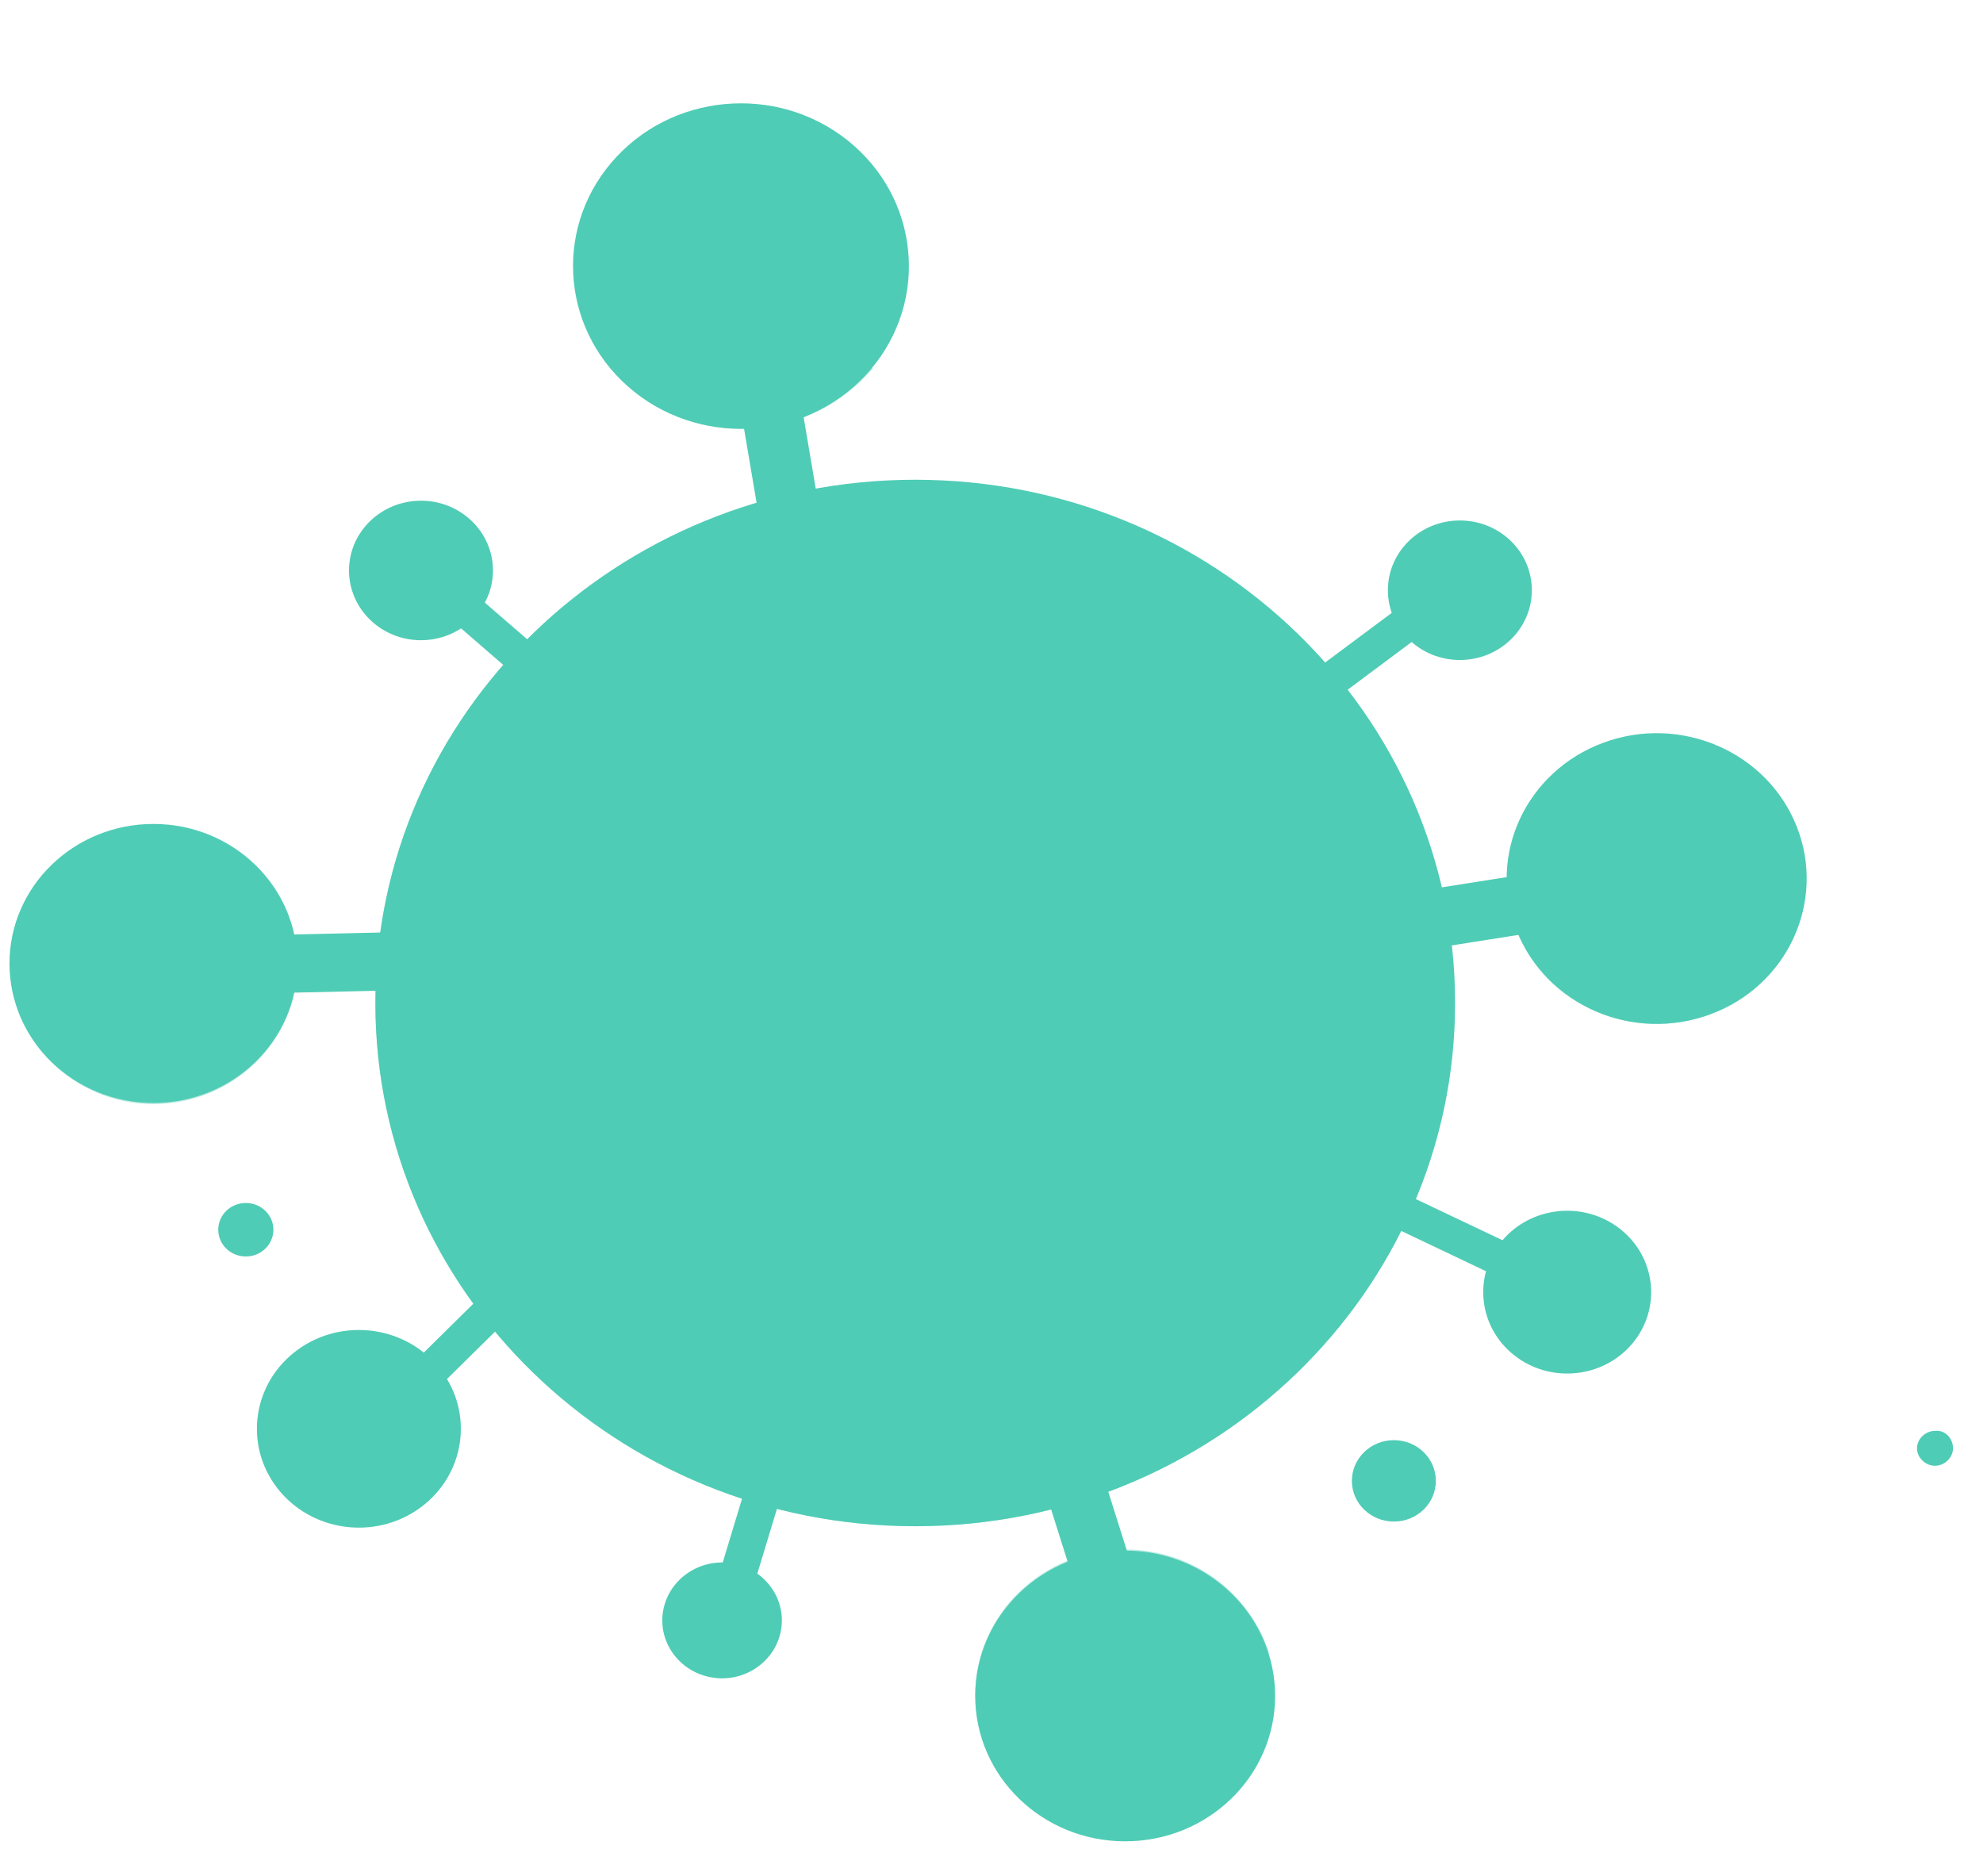 <svg width="37" height="35" viewBox="0 0 37 35" fill="none" xmlns="http://www.w3.org/2000/svg">
<g clip-path="url(#clip0_1_47)">
<path d="M36.44 27.022C36.44 27.196 36.283 27.348 36.104 27.348C35.925 27.348 35.768 27.196 35.768 27.022C35.768 26.849 35.925 26.697 36.104 26.697C36.283 26.675 36.44 26.827 36.44 27.022Z" fill="#4FCCB5"/>
<path d="M23.971 13.659C23.859 13.659 23.77 13.615 23.703 13.529C23.591 13.377 23.613 13.181 23.77 13.073L26.68 10.904C26.836 10.795 27.038 10.817 27.15 10.969C27.262 11.121 27.239 11.316 27.083 11.424L24.173 13.594C24.128 13.637 24.038 13.659 23.971 13.659Z" fill="#4FCCB5"/>
<path d="M25.135 17.933C24.866 17.933 24.62 17.737 24.575 17.477C24.531 17.173 24.732 16.913 25.046 16.848L29.455 16.154C29.768 16.11 30.037 16.305 30.104 16.609C30.149 16.913 29.948 17.173 29.634 17.238L25.225 17.933C25.202 17.933 25.157 17.933 25.135 17.933Z" fill="#4FCCB5"/>
<path d="M14.906 11.186C14.637 11.186 14.391 10.991 14.346 10.73L13.54 5.979C13.495 5.675 13.697 5.415 14.01 5.35C14.324 5.307 14.592 5.502 14.659 5.806L15.465 10.557C15.51 10.86 15.309 11.121 14.995 11.186C14.95 11.164 14.928 11.186 14.906 11.186Z" fill="#4FCCB5"/>
<path d="M10.384 13.16C10.294 13.16 10.227 13.138 10.16 13.073L7.631 10.882C7.497 10.752 7.474 10.556 7.608 10.426C7.743 10.296 7.944 10.274 8.078 10.405L10.608 12.596C10.742 12.726 10.765 12.921 10.63 13.051C10.585 13.117 10.474 13.16 10.384 13.16Z" fill="#4FCCB5"/>
<path d="M2.684 18.584C2.37 18.584 2.124 18.345 2.124 18.063C2.124 17.759 2.37 17.52 2.661 17.499L8.414 17.369C8.727 17.369 8.974 17.607 8.996 17.889C8.996 18.193 8.75 18.432 8.459 18.453L2.684 18.584Z" fill="#4FCCB5"/>
<path d="M6.915 27.001C6.825 27.001 6.735 26.979 6.668 26.914C6.534 26.784 6.534 26.588 6.668 26.458L9.242 23.92C9.377 23.79 9.578 23.79 9.713 23.92C9.847 24.05 9.847 24.245 9.713 24.376L7.161 26.892C7.094 26.957 7.004 27.001 6.915 27.001Z" fill="#4FCCB5"/>
<path d="M13.406 30.884C13.383 30.884 13.339 30.884 13.316 30.862C13.137 30.819 13.025 30.624 13.092 30.45L14.301 26.458C14.346 26.285 14.547 26.176 14.726 26.241C14.905 26.285 15.017 26.48 14.95 26.654L13.742 30.645C13.697 30.797 13.562 30.884 13.406 30.884Z" fill="#4FCCB5"/>
<path d="M20.927 31.014C20.681 31.014 20.457 30.862 20.39 30.624L19.136 26.654C19.047 26.372 19.203 26.068 19.517 25.981C19.808 25.894 20.121 26.046 20.211 26.35L21.464 30.32C21.554 30.602 21.397 30.906 21.084 30.992C21.039 30.992 20.994 31.014 20.927 31.014Z" fill="#4FCCB5"/>
<path d="M28.537 24.072C28.492 24.072 28.448 24.072 28.381 24.029L24.956 22.402C24.799 22.315 24.732 22.12 24.799 21.968C24.889 21.816 25.09 21.751 25.247 21.816L28.672 23.443C28.828 23.53 28.895 23.725 28.828 23.877C28.783 24.007 28.672 24.072 28.537 24.072Z" fill="#4FCCB5"/>
<path d="M31.909 18.925C33.353 18.392 34.077 16.825 33.526 15.425C32.975 14.026 31.358 13.324 29.915 13.858C28.471 14.392 27.747 15.959 28.298 17.358C28.848 18.758 30.465 19.459 31.909 18.925Z" fill="#4FCCB5"/>
<path d="M16.145 7.007C17.309 5.765 17.213 3.844 15.932 2.717C14.651 1.589 12.669 1.681 11.506 2.923C10.342 4.165 10.438 6.085 11.719 7.213C13 8.341 14.982 8.248 16.145 7.007Z" fill="#4FCCB5"/>
<path d="M7.855 11.945C8.596 11.945 9.198 11.362 9.198 10.643C9.198 9.925 8.596 9.342 7.855 9.342C7.113 9.342 6.512 9.925 6.512 10.643C6.512 11.362 7.113 11.945 7.855 11.945Z" fill="#4FCCB5"/>
<path d="M2.863 20.579C4.346 20.579 5.549 19.414 5.549 17.976C5.549 16.538 4.346 15.373 2.863 15.373C1.379 15.373 0.177 16.538 0.177 17.976C0.177 19.414 1.379 20.579 2.863 20.579Z" fill="#4FCCB5"/>
<path d="M4.587 23.443C4.871 23.443 5.101 23.22 5.101 22.944C5.101 22.668 4.871 22.445 4.587 22.445C4.302 22.445 4.072 22.668 4.072 22.944C4.072 23.22 4.302 23.443 4.587 23.443Z" fill="#4FCCB5"/>
<path d="M20.994 34.355C22.539 34.355 23.792 33.141 23.792 31.643C23.792 30.146 22.539 28.931 20.994 28.931C19.449 28.931 18.196 30.146 18.196 31.643C18.196 33.141 19.449 34.355 20.994 34.355Z" fill="#4FCCB5"/>
<path opacity="0.37" d="M31.335 17.174C29.992 16.761 29.075 15.98 28.538 14.961C28.269 15.373 28.112 15.872 28.112 16.392C28.112 17.889 29.366 19.104 30.91 19.104C32.074 19.104 33.059 18.432 33.484 17.456C32.746 17.456 32.029 17.369 31.335 17.174Z" fill="#4FCCB5"/>
<path opacity="0.37" d="M15.04 6.738C13.025 6.326 11.727 4.981 11.212 3.311C10.876 3.81 10.697 4.417 10.72 5.046C10.764 6.717 12.219 8.04 13.943 7.997C14.905 7.975 15.734 7.519 16.293 6.869C15.868 6.869 15.443 6.825 15.04 6.738Z" fill="#4FCCB5"/>
<path opacity="0.37" d="M0.311 18.779C0.647 19.82 1.677 20.601 2.863 20.601C4.34 20.601 5.549 19.43 5.549 17.998C5.549 17.737 5.504 17.499 5.437 17.282C4.117 18.8 2.191 19.278 0.311 18.779Z" fill="#4FCCB5"/>
<path opacity="0.37" d="M22.292 30.624C22.785 30.645 23.255 30.732 23.68 30.84C23.322 29.734 22.27 28.91 20.994 28.91C19.45 28.91 18.196 30.125 18.196 31.622C18.196 31.773 18.218 31.925 18.241 32.077C19.226 31.079 20.815 30.559 22.292 30.624Z" fill="#4FCCB5"/>
<path d="M26.008 28.389C26.441 28.389 26.791 28.049 26.791 27.63C26.791 27.21 26.441 26.87 26.008 26.87C25.575 26.87 25.224 27.21 25.224 27.63C25.224 28.049 25.575 28.389 26.008 28.389Z" fill="#4FCCB5"/>
<path d="M30.46 25.064C31.004 24.412 30.9 23.456 30.227 22.928C29.555 22.401 28.568 22.501 28.024 23.153C27.479 23.805 27.584 24.762 28.256 25.289C28.929 25.817 29.916 25.716 30.46 25.064Z" fill="#4FCCB5"/>
<path d="M14.57 30.428C14.458 31.014 13.876 31.405 13.272 31.296C12.667 31.188 12.264 30.624 12.376 30.038C12.488 29.452 13.07 29.062 13.675 29.17C14.279 29.279 14.682 29.843 14.57 30.428Z" fill="#4FCCB5"/>
<path d="M7.914 28.075C8.721 27.423 8.831 26.261 8.158 25.478C7.485 24.696 6.286 24.59 5.478 25.242C4.671 25.893 4.562 27.056 5.234 27.839C5.907 28.621 7.107 28.727 7.914 28.075Z" fill="#4FCCB5"/>
<path d="M27.239 12.314C27.981 12.314 28.582 11.731 28.582 11.012C28.582 10.293 27.981 9.711 27.239 9.711C26.497 9.711 25.896 10.293 25.896 11.012C25.896 11.731 26.497 12.314 27.239 12.314Z" fill="#4FCCB5"/>
<path d="M17.077 28.476C22.64 28.476 27.15 24.105 27.15 18.714C27.15 13.322 22.64 8.951 17.077 8.951C11.514 8.951 7.004 13.322 7.004 18.714C7.004 24.105 11.514 28.476 17.077 28.476Z" fill="#4FCCB5"/>
<path opacity="0.37" d="M17.122 20.536C13.831 18.193 11.816 14.874 10.585 11.251C8.392 13.052 7.004 15.72 7.004 18.714C7.004 24.116 11.503 28.476 17.077 28.476C21.016 28.476 24.419 26.285 26.075 23.096C22.897 23.313 19.718 22.38 17.122 20.536Z" fill="#4FCCB5"/>
<path d="M16.45 11.142C18.733 11.273 21.173 11.728 22.897 13.312C23.277 13.659 23.837 13.095 23.456 12.769C21.576 11.056 18.935 10.535 16.428 10.383C15.935 10.318 15.935 11.099 16.45 11.142Z" fill="#4FCCB5"/>
<path d="M23.994 14.657C24.173 14.939 24.329 15.221 24.464 15.503C24.441 15.481 24.441 15.438 24.419 15.416C24.441 15.481 24.464 15.546 24.508 15.611C24.553 15.698 24.598 15.785 24.687 15.85C24.777 15.893 24.911 15.915 25.001 15.893C25.09 15.872 25.202 15.807 25.247 15.72C25.292 15.633 25.337 15.524 25.292 15.416C25.135 15.026 24.956 14.635 24.71 14.266C24.665 14.18 24.576 14.114 24.464 14.093C24.374 14.071 24.24 14.071 24.15 14.136C23.949 14.245 23.859 14.483 23.994 14.657Z" fill="#4FCCB5"/>
<path d="M17.166 18.258C17.211 18.236 17.256 18.215 17.278 18.193C17.301 18.193 17.435 18.128 17.345 18.171C17.413 18.149 17.502 18.106 17.569 18.084C17.636 18.063 17.726 18.041 17.793 18.019C17.838 18.019 17.883 17.998 17.927 17.998C17.838 18.019 17.95 17.998 17.972 17.998C18.129 17.976 18.308 17.976 18.465 17.998C18.487 17.998 18.509 17.998 18.532 17.998C18.487 17.998 18.487 17.998 18.532 17.998C18.554 17.998 18.599 18.019 18.621 18.019C18.711 18.041 18.8 18.063 18.89 18.084C19.091 18.149 19.337 18.019 19.382 17.802C19.427 17.585 19.315 17.39 19.091 17.325C18.308 17.087 17.457 17.195 16.741 17.564C16.562 17.672 16.472 17.933 16.607 18.106C16.741 18.301 16.965 18.366 17.166 18.258Z" fill="#4FCCB5"/>
<path d="M30.888 15.438C31 15.438 31.112 15.438 31.224 15.438C31.179 15.438 31.156 15.438 31.112 15.416C31.246 15.438 31.358 15.459 31.492 15.524C31.47 15.503 31.425 15.503 31.403 15.481C31.515 15.524 31.626 15.589 31.738 15.676C31.716 15.655 31.694 15.633 31.649 15.611C31.738 15.676 31.805 15.741 31.873 15.828C31.94 15.893 32.052 15.937 32.164 15.937C32.253 15.937 32.388 15.893 32.455 15.828C32.611 15.655 32.611 15.438 32.455 15.286C32.074 14.874 31.47 14.635 30.91 14.678C30.798 14.678 30.709 14.722 30.619 14.787C30.552 14.852 30.507 14.96 30.507 15.069C30.485 15.242 30.664 15.459 30.888 15.438Z" fill="#4FCCB5"/>
<path d="M13.697 3.68C13.809 3.658 13.898 3.658 14.01 3.658C14.077 3.658 14.122 3.658 14.189 3.68C14.144 3.68 14.144 3.68 14.189 3.68C14.211 3.68 14.256 3.68 14.279 3.701C14.323 3.723 14.391 3.723 14.435 3.745C14.458 3.745 14.502 3.766 14.525 3.766C14.525 3.766 14.592 3.788 14.57 3.788C14.525 3.766 14.614 3.81 14.614 3.81C14.637 3.81 14.659 3.831 14.682 3.831C14.726 3.853 14.793 3.897 14.838 3.918C14.861 3.94 14.883 3.94 14.883 3.962C14.883 3.962 14.973 4.027 14.928 3.983C14.883 3.962 14.95 4.005 14.95 4.005C14.973 4.027 14.995 4.048 15.017 4.048C15.085 4.113 15.152 4.179 15.219 4.265C15.241 4.287 15.241 4.309 15.264 4.33C15.286 4.374 15.308 4.417 15.331 4.461C15.353 4.504 15.376 4.547 15.398 4.591C15.376 4.547 15.376 4.569 15.398 4.591C15.42 4.612 15.42 4.656 15.42 4.677C15.487 4.873 15.711 5.025 15.913 4.96C16.114 4.894 16.271 4.677 16.204 4.482C16.025 3.983 15.711 3.571 15.264 3.267C14.816 2.985 14.234 2.833 13.719 2.92C13.607 2.942 13.518 2.964 13.428 3.029C13.361 3.094 13.316 3.202 13.316 3.311C13.294 3.463 13.473 3.701 13.697 3.68Z" fill="#4FCCB5"/>
<path d="M1.9 17.477C1.9 17.455 1.9 17.434 1.9 17.412C1.9 17.455 1.9 17.477 1.878 17.52C1.9 17.412 1.923 17.325 1.968 17.217C1.945 17.238 1.945 17.282 1.923 17.303C1.968 17.195 2.035 17.108 2.102 17.021C2.079 17.043 2.057 17.065 2.035 17.108C2.102 17.021 2.169 16.956 2.259 16.891C2.236 16.913 2.214 16.934 2.169 16.956C2.259 16.891 2.348 16.848 2.438 16.804C2.415 16.826 2.37 16.826 2.348 16.848C2.348 16.848 2.348 16.848 2.37 16.848C2.482 16.804 2.55 16.761 2.617 16.674C2.661 16.587 2.684 16.457 2.661 16.37C2.639 16.284 2.572 16.175 2.482 16.132C2.393 16.088 2.281 16.045 2.169 16.088C2.079 16.132 1.99 16.154 1.923 16.197C1.833 16.24 1.766 16.305 1.699 16.349C1.587 16.436 1.498 16.544 1.386 16.674C1.207 16.913 1.117 17.195 1.072 17.499C1.072 17.585 1.117 17.715 1.184 17.781C1.251 17.846 1.363 17.889 1.475 17.889C1.587 17.889 1.677 17.846 1.766 17.781C1.856 17.672 1.878 17.585 1.9 17.477Z" fill="#4FCCB5"/>
<path d="M7.765 10.6C7.787 10.6 7.787 10.578 7.81 10.578C7.787 10.6 7.743 10.6 7.72 10.621C7.743 10.6 7.787 10.6 7.81 10.6C7.765 10.6 7.743 10.6 7.698 10.621C7.743 10.621 7.765 10.621 7.787 10.621C7.743 10.621 7.72 10.621 7.676 10.6C7.72 10.6 7.743 10.621 7.787 10.621C7.765 10.6 7.743 10.578 7.698 10.556C7.72 10.578 7.743 10.6 7.765 10.621C7.743 10.6 7.72 10.578 7.698 10.535C7.72 10.556 7.72 10.578 7.743 10.6C7.765 10.643 7.81 10.687 7.855 10.708C7.899 10.752 7.944 10.773 7.989 10.773C8.034 10.795 8.101 10.795 8.146 10.773C8.19 10.773 8.258 10.752 8.302 10.73C8.392 10.687 8.459 10.6 8.481 10.491C8.481 10.448 8.481 10.426 8.504 10.383C8.504 10.318 8.481 10.253 8.459 10.188C8.437 10.166 8.437 10.144 8.414 10.123C8.369 10.079 8.347 10.036 8.302 9.992C8.258 9.949 8.213 9.927 8.168 9.884C8.123 9.862 8.056 9.841 8.011 9.819C7.944 9.797 7.899 9.797 7.832 9.797C7.81 9.797 7.765 9.797 7.743 9.797C7.676 9.797 7.631 9.797 7.564 9.819C7.519 9.841 7.474 9.841 7.429 9.862C7.407 9.862 7.407 9.884 7.385 9.884C7.295 9.927 7.228 10.014 7.205 10.123C7.183 10.166 7.183 10.231 7.205 10.274C7.205 10.318 7.228 10.383 7.25 10.426C7.295 10.513 7.385 10.578 7.496 10.6C7.541 10.665 7.653 10.665 7.765 10.6Z" fill="#4FCCB5"/>
<path d="M5.728 25.894C5.639 26.003 5.549 26.133 5.504 26.285C5.459 26.393 5.459 26.523 5.459 26.654C5.482 26.914 5.594 27.196 5.818 27.369C5.907 27.434 5.997 27.478 6.109 27.478C6.198 27.478 6.332 27.434 6.4 27.369C6.467 27.304 6.512 27.196 6.512 27.087C6.512 26.979 6.467 26.87 6.4 26.805C6.355 26.784 6.332 26.74 6.31 26.719C6.332 26.74 6.355 26.762 6.377 26.805C6.355 26.762 6.31 26.719 6.288 26.675C6.31 26.697 6.31 26.74 6.332 26.762C6.31 26.697 6.288 26.632 6.288 26.567C6.288 26.61 6.288 26.632 6.31 26.675C6.31 26.61 6.31 26.545 6.31 26.502C6.31 26.545 6.31 26.567 6.288 26.61C6.288 26.545 6.31 26.502 6.332 26.436C6.31 26.458 6.31 26.502 6.288 26.523C6.31 26.48 6.332 26.436 6.355 26.393C6.332 26.415 6.31 26.436 6.288 26.48C6.288 26.48 6.288 26.458 6.31 26.458C6.377 26.372 6.422 26.285 6.422 26.176C6.422 26.089 6.377 25.959 6.31 25.894C6.243 25.829 6.131 25.786 6.019 25.786C5.907 25.786 5.795 25.808 5.728 25.894Z" fill="#4FCCB5"/>
<path d="M19.651 32.88C20.3 33.422 21.151 33.639 22.001 33.487C22.203 33.444 22.337 33.184 22.292 33.01C22.225 32.793 22.024 32.706 21.8 32.728C21.778 32.728 21.755 32.728 21.733 32.728C21.778 32.728 21.8 32.728 21.755 32.728C21.71 32.728 21.666 32.728 21.621 32.728C21.531 32.728 21.464 32.728 21.375 32.728C21.33 32.728 21.285 32.728 21.24 32.728C21.196 32.728 21.196 32.728 21.263 32.728C21.24 32.728 21.218 32.728 21.196 32.728C21.128 32.706 21.039 32.706 20.972 32.685C20.905 32.663 20.815 32.641 20.748 32.62C20.726 32.62 20.703 32.598 20.681 32.598C20.726 32.62 20.726 32.62 20.681 32.598C20.636 32.576 20.614 32.554 20.569 32.554C20.502 32.511 20.435 32.468 20.345 32.424C20.3 32.403 20.278 32.381 20.233 32.359C20.188 32.337 20.211 32.337 20.233 32.359C20.211 32.337 20.211 32.337 20.188 32.316C20.032 32.186 19.785 32.142 19.629 32.316C19.517 32.468 19.472 32.728 19.651 32.88Z" fill="#4FCCB5"/>
<path d="M28.448 24.571C28.493 24.614 28.515 24.658 28.56 24.701C28.605 24.744 28.649 24.788 28.694 24.809C28.716 24.831 28.739 24.831 28.761 24.853C28.806 24.875 28.873 24.896 28.94 24.918C29.008 24.94 29.052 24.94 29.119 24.94C29.142 24.94 29.187 24.94 29.209 24.94C29.276 24.94 29.321 24.918 29.388 24.918C29.455 24.896 29.5 24.875 29.567 24.853C29.612 24.831 29.657 24.788 29.679 24.744C29.724 24.701 29.746 24.658 29.746 24.614C29.769 24.571 29.769 24.506 29.746 24.462C29.746 24.419 29.724 24.354 29.701 24.311C29.657 24.224 29.567 24.159 29.455 24.137C29.41 24.137 29.388 24.137 29.343 24.115C29.276 24.115 29.209 24.137 29.142 24.159C29.142 24.159 29.142 24.159 29.119 24.159C29.142 24.137 29.187 24.137 29.209 24.115C29.164 24.115 29.119 24.115 29.075 24.115C29.119 24.115 29.142 24.115 29.187 24.137C29.142 24.137 29.097 24.115 29.075 24.115C29.097 24.137 29.142 24.137 29.164 24.159C29.119 24.137 29.097 24.115 29.052 24.094C29.075 24.115 29.097 24.137 29.142 24.159C29.119 24.137 29.097 24.115 29.075 24.094C29.097 24.115 29.119 24.137 29.142 24.18C29.142 24.18 29.142 24.159 29.119 24.159C29.097 24.115 29.052 24.072 29.008 24.05C28.963 24.007 28.918 23.985 28.873 23.985C28.828 23.963 28.761 23.963 28.716 23.985C28.672 23.985 28.605 24.007 28.56 24.029C28.47 24.072 28.403 24.159 28.381 24.267C28.381 24.354 28.381 24.484 28.448 24.571Z" fill="#4FCCB5"/>
<path d="M13.003 29.93C12.98 29.995 12.98 30.06 12.98 30.125C12.98 30.168 12.98 30.212 12.98 30.233C12.98 30.298 13.003 30.363 13.003 30.428C13.025 30.494 13.048 30.559 13.07 30.602C13.093 30.645 13.115 30.667 13.16 30.689C13.182 30.71 13.227 30.732 13.272 30.754C13.317 30.776 13.362 30.776 13.406 30.754C13.451 30.754 13.496 30.732 13.541 30.71C13.608 30.667 13.675 30.602 13.698 30.515C13.698 30.494 13.698 30.45 13.72 30.428C13.72 30.363 13.698 30.32 13.675 30.255C13.698 30.277 13.698 30.298 13.72 30.342C13.698 30.298 13.675 30.233 13.675 30.168C13.675 30.19 13.675 30.233 13.698 30.255C13.698 30.19 13.698 30.146 13.698 30.081C13.698 30.103 13.698 30.146 13.675 30.168C13.675 30.146 13.675 30.125 13.698 30.081C13.72 29.995 13.698 29.908 13.653 29.821C13.63 29.778 13.608 29.756 13.563 29.734C13.541 29.712 13.496 29.691 13.451 29.669C13.362 29.647 13.272 29.647 13.182 29.712C13.093 29.778 13.025 29.843 13.003 29.93Z" fill="#4FCCB5"/>
<path d="M27.261 10.86H27.284C27.261 10.86 27.217 10.86 27.194 10.882C27.217 10.882 27.217 10.882 27.239 10.882C27.217 10.882 27.172 10.882 27.149 10.86C27.172 10.86 27.172 10.86 27.194 10.882C27.172 10.86 27.149 10.86 27.105 10.839C27.127 10.839 27.127 10.86 27.149 10.86C27.127 10.839 27.105 10.817 27.082 10.817C27.105 10.817 27.105 10.839 27.127 10.86C27.105 10.839 27.082 10.817 27.082 10.795C27.105 10.817 27.105 10.839 27.105 10.86C27.082 10.839 27.082 10.817 27.06 10.774C27.105 10.86 27.105 10.969 27.127 11.056C27.149 11.164 27.149 11.251 27.172 11.359C27.194 11.424 27.261 11.511 27.328 11.555C27.396 11.598 27.508 11.62 27.597 11.598C27.687 11.576 27.754 11.533 27.799 11.446C27.821 11.424 27.821 11.403 27.843 11.359C27.866 11.294 27.866 11.251 27.843 11.186C27.821 11.012 27.799 10.839 27.754 10.687C27.731 10.622 27.709 10.578 27.687 10.513C27.664 10.492 27.664 10.47 27.642 10.448C27.619 10.427 27.619 10.405 27.597 10.383C27.53 10.34 27.463 10.275 27.373 10.275C27.328 10.275 27.284 10.253 27.261 10.253C27.217 10.253 27.172 10.253 27.127 10.275C27.038 10.296 26.97 10.34 26.926 10.427C26.881 10.492 26.858 10.6 26.881 10.687C26.903 10.774 26.948 10.839 27.038 10.882C27.06 10.86 27.172 10.882 27.261 10.86Z" fill="#4FCCB5"/>
</g>
<defs>
<clipPath id="clip0_1_47">
<rect width="37" height="33.915" fill="white" transform="translate(0 0.597)"/>
</clipPath>
</defs>
</svg>
